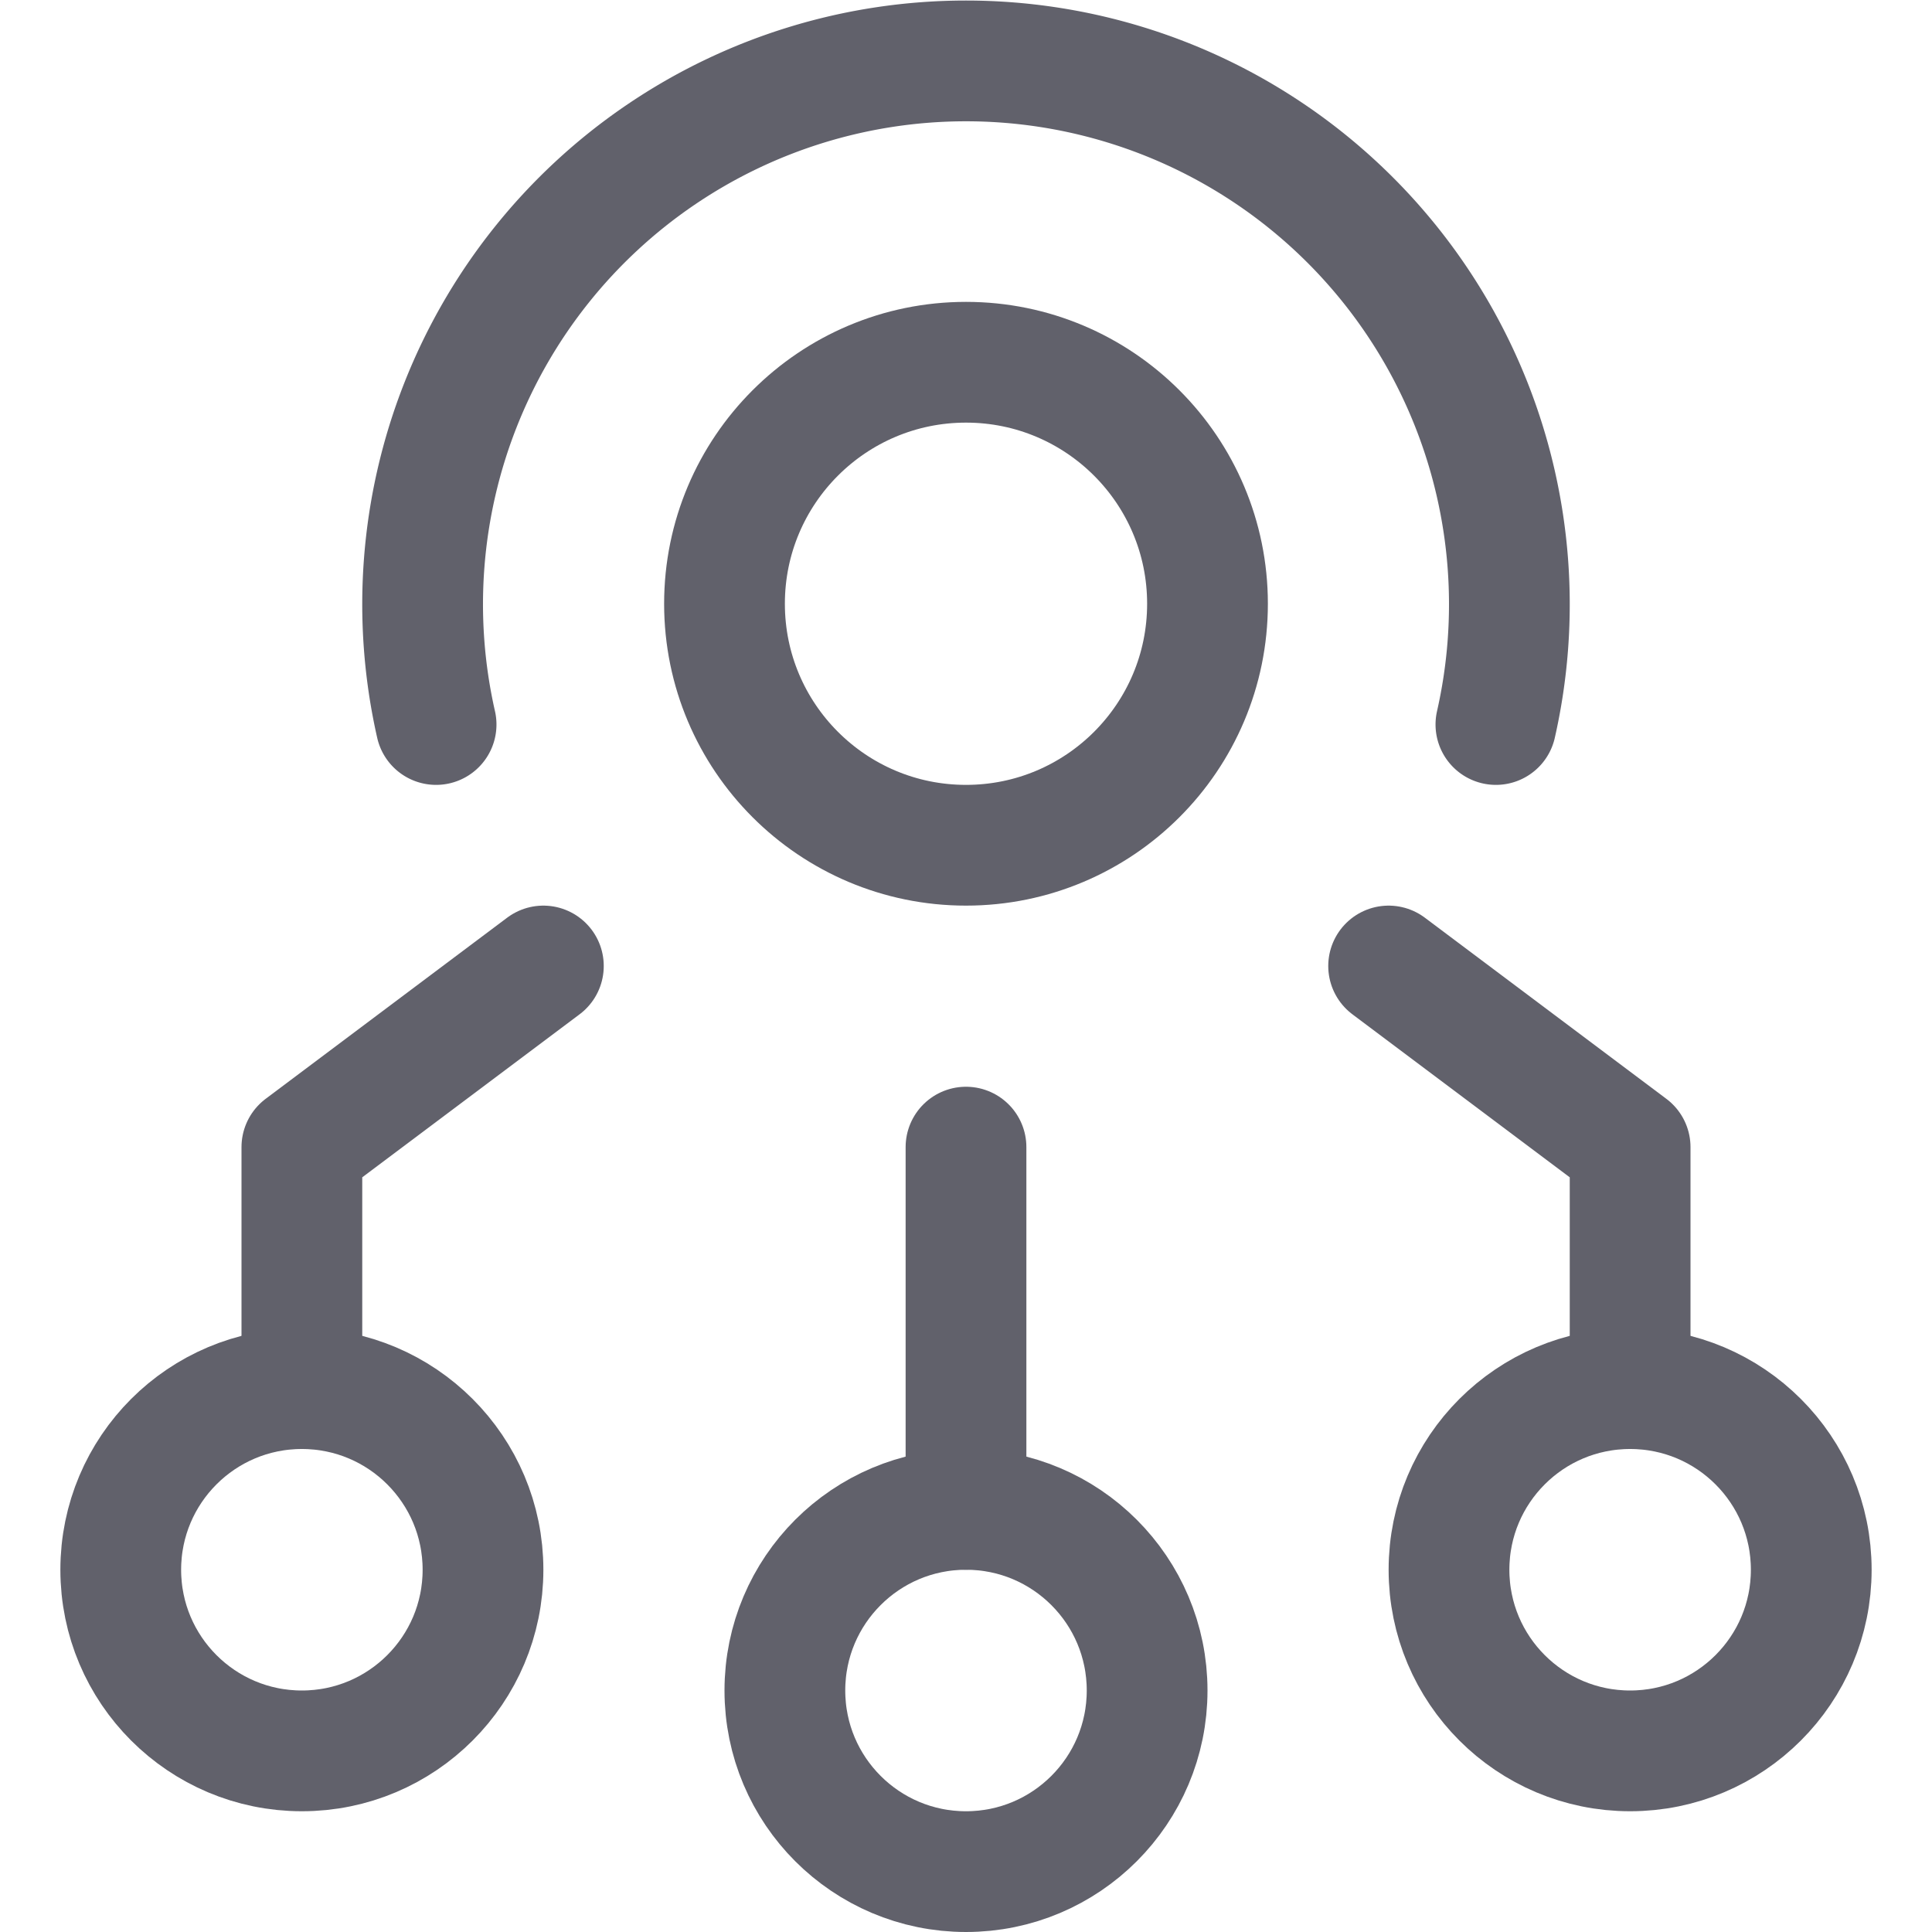 <svg xmlns="http://www.w3.org/2000/svg" height="32" width="32" viewBox="0 0 32 32"><title>decentralize 4</title><g stroke-linecap="round" fill="#61616b" stroke-linejoin="round" class="nc-icon-wrapper"><circle cx="16" cy="28" r="3" fill="none" stroke="#61616b" stroke-width="2" data-color="color-2"></circle><circle cx="5" cy="26" r="3" fill="none" stroke="#61616b" stroke-width="2" data-color="color-2"></circle><circle cx="27" cy="26" r="3" fill="none" stroke="#61616b" stroke-width="2" data-color="color-2"></circle><path d="M7.223,12a9,9,0,1,1,17.554,0" fill="none" stroke="#61616b" stroke-width="2"></path><circle cx="16" cy="10" r="4" fill="none" stroke="#61616b" stroke-width="2"></circle><polyline points="5 23 5 19 9 16" fill="none" stroke="#61616b" stroke-width="2" data-color="color-2"></polyline><polyline points="27 23 27 19 23 16" fill="none" stroke="#61616b" stroke-width="2" data-color="color-2"></polyline><line x1="16" y1="25" x2="16" y2="19" fill="none" stroke="#61616b" stroke-width="2" data-color="color-2"></line></g></svg>
